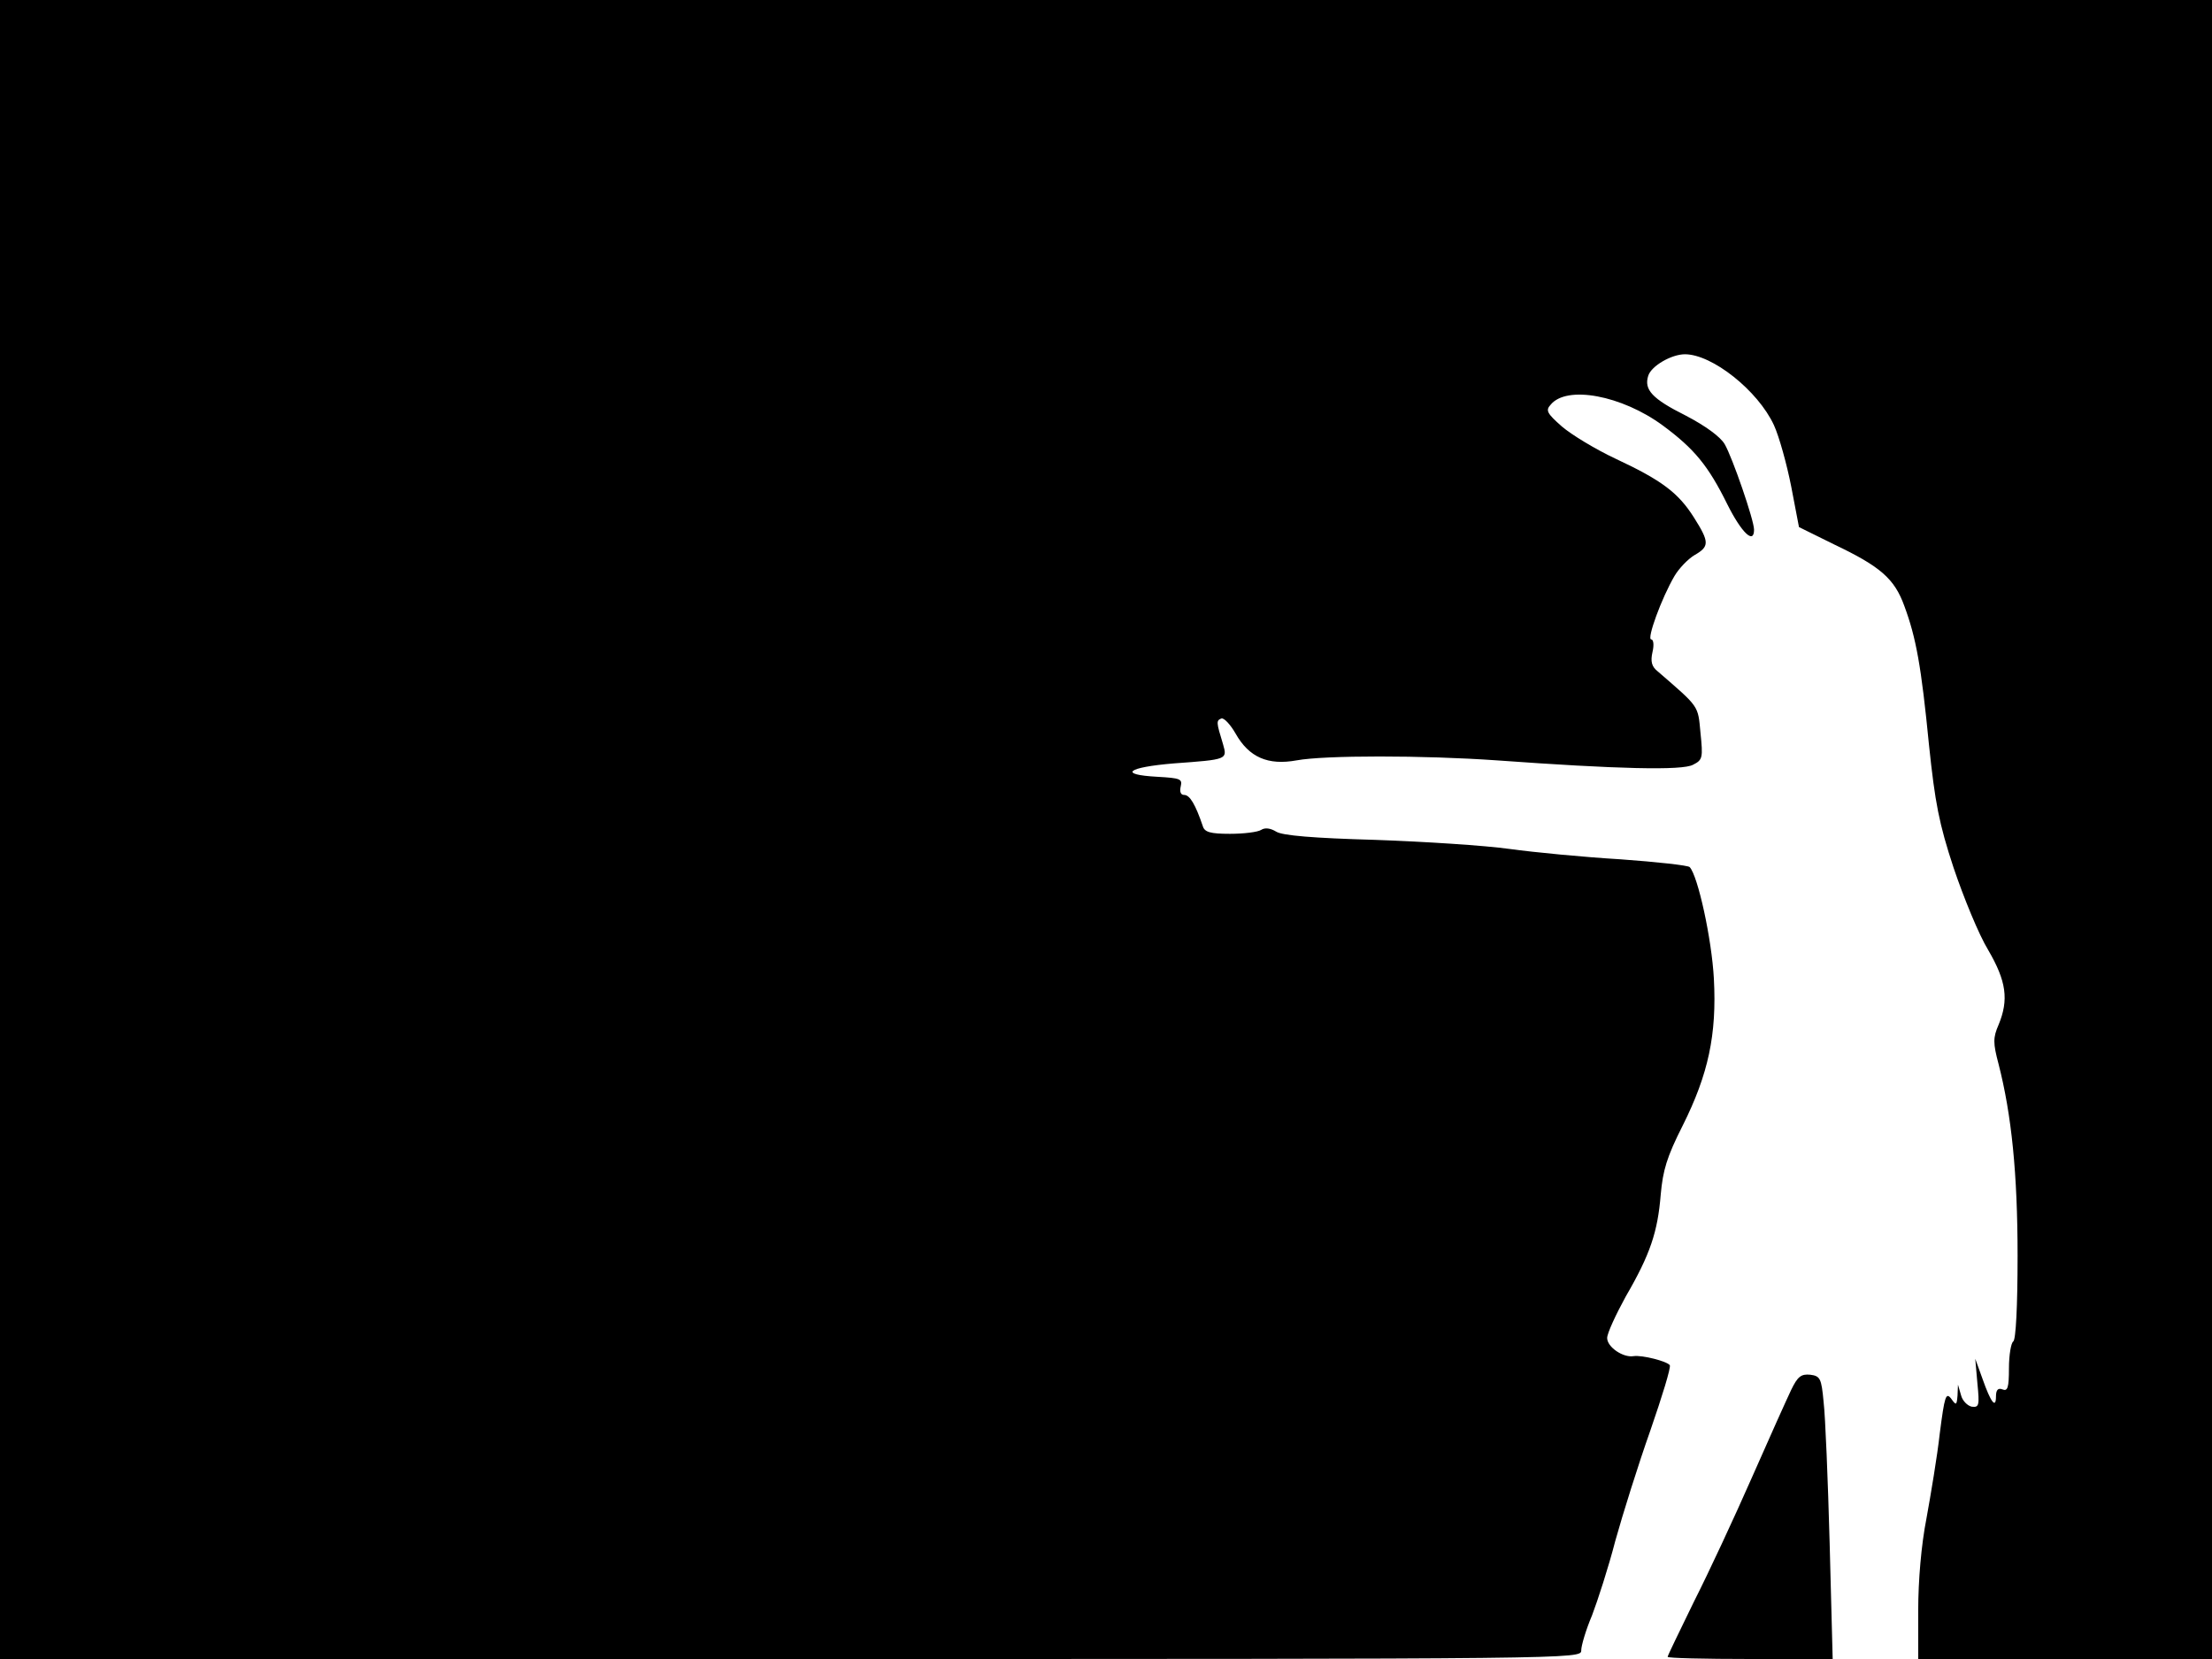 <svg xmlns="http://www.w3.org/2000/svg" width="682.667" height="512" version="1.0" viewBox="0 0 512 384"><path d="M0 192v192h183c182.9 0 183 0 183-2 0-1.1 1.1-4.8 2.5-8.1 1.3-3.4 3.8-11.1 5.4-17.3 1.7-6.1 5.3-17.6 8.1-25.5 2.7-7.8 4.8-14.6 4.5-15.1-.6-.9-6.4-2.4-8.4-2.1-2.4.4-6.1-2.1-6.1-4.2 0-1.1 2-5.4 4.3-9.6 5.7-9.8 7.4-15 8.1-23.6.5-5.6 1.4-8.7 5.1-16 5.9-11.8 7.9-21 7.2-34-.5-9.2-3.7-23.8-5.6-25.8-.4-.4-7.6-1.2-16-1.8-8.4-.5-19.9-1.6-25.7-2.4-5.7-.8-19.7-1.7-31.1-2.1-14.3-.4-21.5-1-22.9-1.9-1.3-.8-2.6-1-3.5-.4-.8.5-4 .9-7.2.9-4.6 0-5.9-.4-6.3-1.8-1.7-5-3-7.2-4.3-7.2-.8 0-1.1-.7-.8-2 .4-1.7-.1-1.9-5.4-2.2-9.2-.5-7-2.2 3.8-3.1 12.4-.9 12.4-.9 11.4-4.4-1.6-5.2-1.6-5.5-.4-6 .6-.2 2.1 1.4 3.3 3.5 3.1 5.5 7.5 7.4 14.1 6.2 6.5-1.2 29.3-1.2 46.4 0 27.6 2 43 2.4 45.4 1 2.2-1.1 2.3-1.6 1.7-7.4-.6-6.4-.2-5.8-9.9-14.2-1.4-1.1-1.7-2.3-1.2-4.5.4-1.7.2-2.9-.3-2.9-1.1 0 2.4-9.6 5.4-14.7 1-1.7 3.1-3.9 4.6-4.8 3.5-2 3.5-3-.1-8.7s-7.4-8.6-18.1-13.6c-4.7-2.2-10.3-5.6-12.5-7.5-3.4-3-3.8-3.7-2.6-5 3.7-4.6 16.5-2.2 26 4.8 7.3 5.4 10.5 9.3 14.9 18.2 3.3 6.6 6.2 9.4 6.2 5.9 0-2.2-5-16.7-6.8-19.8-1-1.7-4.4-4.2-9-6.6-7.8-3.9-9.7-6-8.7-9.2.7-2.3 5.4-5 8.5-5 6.3 0 16.9 8.4 20.6 16.4 1.2 2.6 3 9.1 4 14.2l1.8 9.4 8.1 4c10.7 5.1 14 7.9 16.3 14.3 2.7 7.3 3.9 13.8 5.7 32.2 1.4 13.3 2.3 18.1 5.7 28.4 2.3 6.8 5.8 15.4 8 19 4.2 7.2 4.8 11.5 2.4 17.3-1.3 3-1.3 4.2 0 9.1 3 11.7 4.4 25.3 4.4 44.4 0 11.7-.4 19.4-1 19.8-.5.3-1 3.1-1 6.2 0 4.5-.3 5.4-1.5 4.9-1-.4-1.5.1-1.5 1.6 0 3-1.2 1.4-3.1-4l-1.7-4.7.5 5.7c.5 5.1.4 5.6-1.3 5.4-1-.2-2.2-1.4-2.5-2.7l-.7-2.4-.1 2.5c-.2 2.3-.3 2.4-1.5.7-1.2-1.5-1.5-.5-2.6 8-.6 5.4-2.1 14.3-3.1 19.8-1.2 6.1-1.9 14.4-1.9 21.2V384h68V0H0z"/><path d="M414.6 321.7c-1 2.1-5.1 11.2-9.1 20.3s-10 22-13.4 28.7c-3.3 6.8-6.1 12.5-6.1 12.8s8.6.5 19.1.5h19.1l-.7-26.8c-.4-14.7-1-29.4-1.4-32.7-.5-5.5-.8-6-3.1-6.3-2.1-.2-2.9.4-4.4 3.5"/></svg>